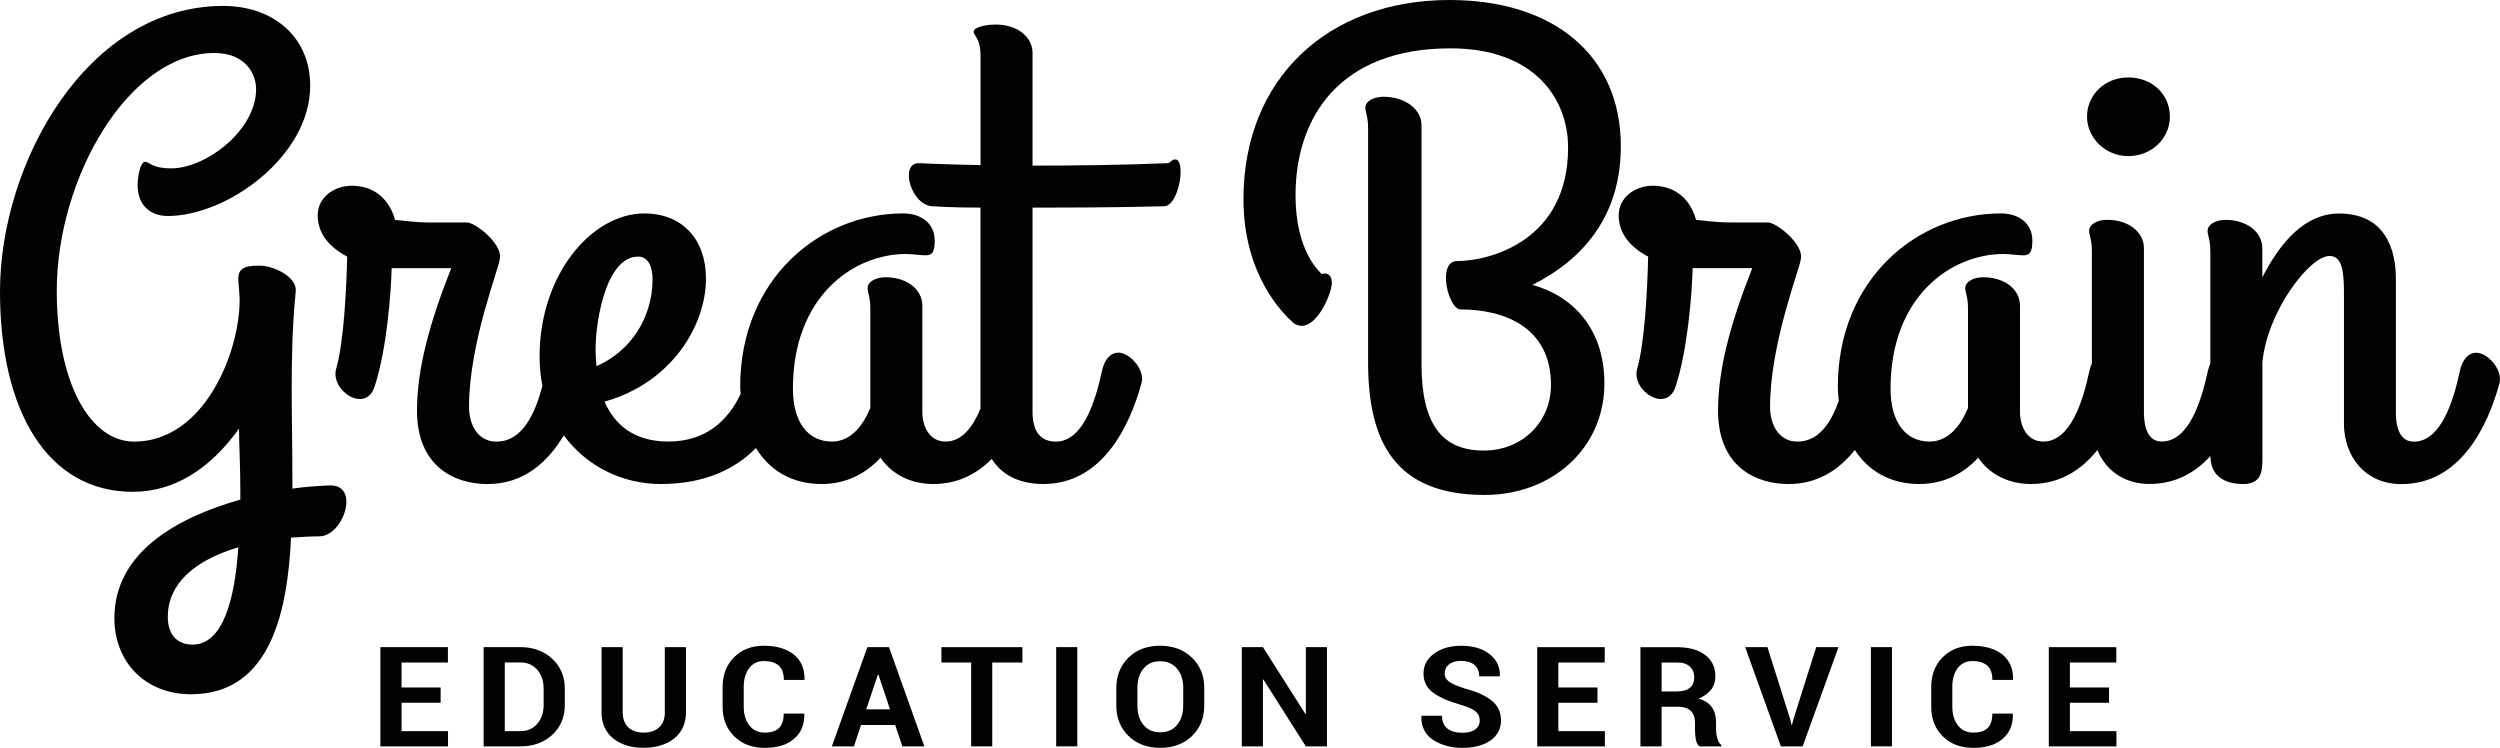 <?xml version="1.0" encoding="utf-8"?>
<!-- Generator: Adobe Illustrator 15.0.0, SVG Export Plug-In . SVG Version: 6.00 Build 0)  -->
<!DOCTYPE svg PUBLIC "-//W3C//DTD SVG 1.1//EN" "http://www.w3.org/Graphics/SVG/1.1/DTD/svg11.dtd">
<svg version="1.1" id="Layer_1" xmlns="http://www.w3.org/2000/svg" xmlns:xlink="http://www.w3.org/1999/xlink" x="0px" y="0px"
	 width="117px" height="35px" viewBox="0 0 117 35" enable-background="new 0 0 117 35" xml:space="preserve">
<g>
	<path fill="none" d="M54.288,30.949c-0.332,0-0.594,0.115-0.779,0.348c-0.188,0.234-0.279,0.527-0.279,0.887v0.844
		c0,0.367,0.092,0.666,0.281,0.896c0.188,0.23,0.449,0.348,0.785,0.348c0.337,0,0.603-0.115,0.792-0.348
		c0.19-0.23,0.285-0.529,0.285-0.896v-0.844c0-0.359-0.097-0.652-0.288-0.887C54.894,31.064,54.628,30.949,54.288,30.949z"/>
	<path fill="none" d="M24.355,31.002h-0.731v0.004v3.211h0.731c0.329,0,0.588-0.113,0.788-0.344c0.199-0.227,0.299-0.52,0.299-0.879
		v-0.773c0-0.354-0.1-0.648-0.299-0.877C24.944,31.119,24.684,31.002,24.355,31.002z"/>
	<polygon fill="none" points="41.088,31.564 40.54,33.197 41.652,33.197 41.107,31.564 	"/>
	<path fill="none" d="M30.539,13.064c0-0.665-0.254-1.056-0.674-1.056c-1.571,0-2.05,3.317-1.986,4.583
		c0,0.185,0.032,0.365,0.032,0.546C29.512,16.442,30.539,14.872,30.539,13.064z"/>
	<path fill="none" d="M7.853,28.869c0,0.906,0.512,1.299,1.153,1.299c1.442,0,1.986-2.144,2.147-4.555
		C9.038,26.247,7.853,27.359,7.853,28.869z"/>
	<path fill="none" d="M78.482,31.006h-0.719v1.354h0.701c0.278,0,0.487-0.057,0.619-0.168c0.135-0.109,0.205-0.273,0.205-0.492
		c0-0.213-0.07-0.379-0.207-0.504C78.946,31.066,78.748,31.006,78.482,31.006z"/>
	<path fill="#010202" d="M15.384,22.719c-0.515,0.025-1.09,0.057-1.699,0.148c0-1.84-0.033-3.32-0.033-4.734
		c0-1.51,0.033-2.928,0.193-4.554c0-0.666-1.09-1.146-1.669-1.146c-0.542,0-1.024,0.028-1.024,0.601c0,0.21,0.063,0.693,0.063,0.999
		c0,2.473-1.666,6.634-4.937,6.634c-2.05,0-3.621-2.716-3.621-7.058c0-5.279,3.366-11.129,7.373-11.129
		c1.476,0,1.956,0.995,1.956,1.69c0,1.926-2.342,3.709-3.975,3.709c-0.929,0-0.994-0.305-1.218-0.305
		c-0.226,0-0.352,0.664-0.352,1.086c0,0.995,0.643,1.448,1.412,1.448c2.786,0,6.664-2.802,6.664-6.092
		c0-2.324-1.762-3.739-4.07-3.739C4.07,0.276,0,7.636,0,13.64c0,5.639,2.244,9.377,6.216,9.377c1.956,0,3.622-1.084,4.97-2.955
		c0,0.727,0.063,1.721,0.063,3.018v0.3c-2.979,0.847-5.896,2.476-5.896,5.552c0,2.02,1.41,3.559,3.59,3.559
		c3.749,0,4.518-3.949,4.677-7.329c0.45-0.03,0.868-0.062,1.348-0.062C16.089,25.07,16.891,22.626,15.384,22.719z M9.006,30.168
		c-0.641,0-1.153-0.393-1.153-1.299c0-1.51,1.185-2.622,3.3-3.256C10.992,28.024,10.448,30.168,9.006,30.168z"/>
	<path fill="#010202" d="M53.452,17.739c0-0.572-0.61-1.236-1.122-1.236c-0.321,0-0.643,0.27-0.769,0.906
		c-0.289,1.328-0.865,3.258-2.147,3.258c-0.675,0-1.091-0.424-1.091-1.387V9.715c1.701,0,3.592,0,6.156-0.061
		c0.833-0.032,1.121-2.926,0.222-2.019c-2.18,0.09-4.424,0.116-6.378,0.116V2.479c0-0.727-0.673-1.33-1.729-1.33
		c-0.452,0-1.027,0.12-1.027,0.33c0,0.212,0.322,0.273,0.322,1.148v5.099c-1.732-0.03-2.887-0.09-2.888-0.09
		c-0.93,0-0.352,2.019,0.673,2.019c0,0,0.801,0.061,2.213,0.061v9.41c-0.351,0.842-0.862,1.54-1.63,1.539
		c-0.769,0-1.091-0.721-1.091-1.385V14.3c0-0.721-0.674-1.325-1.728-1.325c-0.452,0-0.836,0.211-0.836,0.511
		c0,0.209,0.129,0.392,0.129,0.967v4.641c-0.353,0.851-0.93,1.571-1.795,1.571c-1.123,0-1.828-0.906-1.828-2.473
		c0-4.346,2.854-6.305,5.288-6.305c0.322,0,0.643,0.062,0.932,0.062c0.32,0,0.416-0.183,0.416-0.695c0-0.783-0.61-1.266-1.475-1.266
		c-3.912,0-7.629,3.076-7.629,8.112c0,0.116,0.017,0.224,0.022,0.337c-0.587,1.232-1.611,2.227-3.386,2.227
		c-1.668,0-2.534-0.844-2.982-1.868c3.112-0.875,4.744-3.529,4.745-5.762c0-1.809-1.088-3.045-2.884-3.045
		c-2.465,0-4.903,2.864-4.903,6.695c0,0.485,0.047,0.942,0.132,1.375c-0.324,1.229-0.904,2.609-2.151,2.609
		c-0.867,0-1.283-0.782-1.283-1.627c0-3.019,1.442-6.578,1.442-6.938c0.131-0.695-1.152-1.691-1.538-1.691h-1.667
		c-0.319,0-0.639,0-1.698-0.122c-0.351-1.233-1.25-1.597-2.019-1.597c-0.834,0-1.603,0.542-1.603,1.385
		c0,0.877,0.579,1.509,1.38,1.931c-0.033,1.541-0.162,4.043-0.514,5.248c-0.287,1.026,1.377,2.112,1.795,0.844
		c0.577-1.749,0.769-4.375,0.801-5.55h0.352h2.436c-1.026,2.591-1.602,4.734-1.602,6.664c0,2.654,1.793,3.438,3.301,3.439
		c1.697,0,2.821-1.027,3.57-2.281c1.072,1.471,2.772,2.279,4.537,2.279c2.093,0,3.507-0.721,4.454-1.683
		c0.631,1.026,1.655,1.683,3.077,1.683c1.217,0,2.115-0.543,2.756-1.232c0.481,0.721,1.348,1.232,2.47,1.232
		c1.151,0,2.042-0.478,2.733-1.174c0.515,0.812,1.371,1.173,2.421,1.173c2.756,0,4.037-2.712,4.583-4.704
		C53.452,17.831,53.452,17.768,53.452,17.739z M27.879,16.592c-0.064-1.267,0.416-4.583,1.986-4.583c0.42,0,0.674,0.391,0.674,1.056
		c0,1.808-1.027,3.377-2.628,4.073C27.911,16.957,27.879,16.776,27.879,16.592z"/>
	<path fill="#010202" d="M75.086,17.947c0-2.593-1.506-4.101-3.366-4.614c2.339-1.175,4.135-3.198,4.135-6.488
		C75.854,2.564,72.682,0,67.841,0c-5.706,0-9.647,3.684-9.647,9.32c0,3.528,1.826,5.341,2.341,5.796
		c0.929,0.66,1.794-1.328,1.794-1.874c0-0.3-0.128-0.511-0.481-0.422c-0.062-0.089-1.217-1.025-1.217-3.677
		c0-3.681,2.086-6.88,7.246-6.88c3.94,0,5.51,2.355,5.51,4.647c0,4.375-3.687,5.307-5.191,5.307c-0.962,0-0.419,2.264,0.16,2.264
		c2.02,0,4.23,0.816,4.23,3.531c0,1.746-1.347,3.074-3.143,3.074c-1.892,0-2.916-1.143-2.916-4.042V5.854
		c0-0.724-0.735-1.326-1.796-1.326c-0.447,0-0.833,0.212-0.833,0.512c0,0.209,0.129,0.391,0.129,0.967v10.947
		c0,3.707,1.251,6.209,5.452,6.209C72.649,23.164,75.086,20.963,75.086,17.947z"/>
	<path fill="#010202" d="M99.596,7.306c1.123,0,1.955-0.849,1.955-1.842c0-1.056-0.832-1.84-1.955-1.84
		c-1.057,0-1.923,0.784-1.923,1.84C97.673,6.457,98.539,7.306,99.596,7.306z"/>
	<path fill="#010202" d="M115.879,16.507c-0.321,0-0.644,0.271-0.768,0.906c-0.291,1.326-0.864,3.257-2.149,3.257
		c-0.835,0-0.835-1.118-0.835-1.387v-6.245c0-1.386-0.512-3.045-2.659-3.045c-1.569,0-2.725,1.296-3.59,2.986V11.62
		c0-0.723-0.674-1.329-1.73-1.329c-0.451,0-0.834,0.213-0.834,0.513c0,0.21,0.129,0.391,0.129,0.963h0.001v5.25
		c-0.049,0.112-0.094,0.235-0.126,0.39c-0.292,1.325-0.867,3.257-2.15,3.257c-0.832,0-0.832-1.118-0.832-1.385v-7.662
		c0-0.723-0.673-1.33-1.731-1.33c-0.448,0-0.834,0.214-0.834,0.514c0,0.21,0.128,0.39,0.128,0.963v5.247
		c-0.052,0.113-0.095,0.244-0.126,0.398c-0.287,1.327-0.863,3.257-2.146,3.255c-0.77,0-1.091-0.721-1.091-1.385V14.3
		c0-0.721-0.671-1.325-1.729-1.325c-0.449,0-0.835,0.211-0.835,0.511c0,0.209,0.131,0.392,0.131,0.967v4.641
		c-0.354,0.851-0.932,1.571-1.799,1.571c-1.12,0-1.826-0.906-1.826-2.473c0-4.346,2.852-6.305,5.29-6.305
		c0.318,0,0.642,0.062,0.928,0.062c0.321,0,0.418-0.183,0.418-0.695c0-0.783-0.608-1.266-1.474-1.266
		c-3.911,0-7.629,3.076-7.629,8.112c0,0.228,0.022,0.444,0.043,0.661c-0.354,0.998-0.922,1.906-1.932,1.906
		c-0.867,0-1.283-0.782-1.283-1.627c0-3.019,1.442-6.578,1.442-6.938c0.127-0.695-1.156-1.691-1.538-1.691h-1.67
		c-0.32,0-0.639,0-1.696-0.122c-0.353-1.233-1.253-1.597-2.022-1.597c-0.832,0-1.6,0.542-1.6,1.385c0,0.877,0.574,1.509,1.377,1.931
		c-0.031,1.541-0.162,4.043-0.512,5.248c-0.289,1.026,1.38,2.112,1.794,0.844c0.577-1.749,0.77-4.375,0.802-5.55h0.354h2.435
		c-1.023,2.591-1.6,4.734-1.6,6.664c0,2.654,1.794,3.438,3.298,3.439c1.374,0,2.373-0.674,3.102-1.595
		c0.635,0.974,1.639,1.593,3.02,1.593c1.217,0,2.118-0.543,2.757-1.232c0.483,0.721,1.344,1.232,2.467,1.232
		c1.37,0,2.374-0.67,3.106-1.587c0.393,0.929,1.233,1.585,2.438,1.585c1.227,0,2.152-0.537,2.855-1.307
		c0.009,1.104,0.9,1.311,1.536,1.311c0.927,0,0.897-0.721,0.897-1.293v-4.404c0.224-2.382,2.209-4.978,3.141-4.978
		c0.609,0,0.675,0.787,0.675,1.719v6.125c0,1.541,0.991,2.834,2.689,2.834c2.758,0,4.041-2.711,4.585-4.704
		C117,17.836,117,17.774,117,17.744C117,17.171,116.391,16.507,115.879,16.507z"/>
	<polygon fill="#010202" points="18.793,32.889 20.622,32.889 20.621,32.174 18.792,32.174 18.792,31.006 20.962,31.006 
		20.962,30.287 17.803,30.287 17.803,34.932 20.967,34.932 20.967,34.217 18.793,34.217 	"/>
	<path fill="#010202" d="M24.355,30.285h-1.72v4.645h1.72c0.605,0,1.102-0.182,1.491-0.541c0.391-0.359,0.587-0.826,0.587-1.396
		v-0.766c0-0.566-0.196-1.031-0.587-1.395C25.457,30.469,24.96,30.285,24.355,30.285z M25.442,32.994c0,0.359-0.1,0.652-0.299,0.879
		c-0.2,0.23-0.459,0.344-0.788,0.344h-0.731v-3.211v-0.004h0.731c0.329,0,0.589,0.117,0.788,0.342
		c0.199,0.229,0.299,0.523,0.299,0.877V32.994z"/>
	<path fill="#010202" d="M31.115,33.328c0,0.311-0.089,0.547-0.268,0.713c-0.178,0.164-0.42,0.244-0.725,0.244
		c-0.303,0-0.538-0.08-0.716-0.244c-0.175-0.166-0.264-0.404-0.264-0.713v-3.041h-0.99v3.041c0,0.523,0.179,0.93,0.544,1.23
		c0.366,0.293,0.84,0.439,1.425,0.439c0.587,0,1.065-0.146,1.433-0.439c0.368-0.301,0.55-0.707,0.55-1.23v-3.041h-0.991V33.328z"/>
	<path fill="#010202" d="M35.746,30.221c-0.575,0-1.043,0.182-1.396,0.543c-0.355,0.359-0.532,0.822-0.532,1.389v0.92
		c0,0.568,0.181,1.033,0.545,1.391C34.725,34.822,35.205,35,35.797,35c0.579,0,1.035-0.139,1.363-0.422
		c0.332-0.281,0.491-0.67,0.483-1.162l-0.007-0.021h-0.958c0,0.301-0.071,0.527-0.217,0.672c-0.146,0.146-0.367,0.219-0.662,0.219
		c-0.312,0-0.556-0.113-0.732-0.338c-0.174-0.227-0.261-0.52-0.261-0.877v-0.926c0-0.355,0.085-0.643,0.249-0.869
		c0.167-0.225,0.397-0.338,0.693-0.338c0.317,0,0.553,0.078,0.708,0.221c0.153,0.146,0.228,0.367,0.228,0.662h0.962l0.007-0.014
		c0.007-0.502-0.157-0.893-0.497-1.17C36.816,30.363,36.348,30.221,35.746,30.221z"/>
	<path fill="#010202" d="M40.593,30.287l-1.663,4.645h1.034l0.332-1.002h1.599l0.335,1.002h1.032l-1.656-4.645H40.593z
		 M40.54,33.197l0.548-1.633h0.02l0.544,1.633H40.54z"/>
	<polygon fill="#010202" points="44.058,31.006 45.45,31.006 45.45,34.93 46.437,34.93 46.437,31.006 47.848,31.006 47.848,30.287 
		44.058,30.287 	"/>
	<rect x="49.429" y="30.285" fill="#010202" width="0.988" height="4.645"/>
	<path fill="#010202" d="M54.288,30.221c-0.606,0-1.099,0.186-1.477,0.557c-0.378,0.375-0.567,0.848-0.567,1.414v0.838
		c0,0.568,0.192,1.039,0.569,1.412c0.377,0.369,0.873,0.557,1.483,0.557c0.612,0,1.109-0.188,1.491-0.555
		c0.382-0.371,0.571-0.844,0.571-1.414l0.002-0.838c0-0.568-0.19-1.039-0.576-1.414C55.399,30.406,54.902,30.221,54.288,30.221z
		 M55.374,33.027c0,0.367-0.095,0.666-0.285,0.896c-0.189,0.232-0.455,0.348-0.792,0.348c-0.336,0-0.597-0.117-0.785-0.348
		c-0.189-0.23-0.281-0.529-0.281-0.896v-0.844c0-0.359,0.092-0.652,0.279-0.887c0.185-0.232,0.447-0.348,0.779-0.348
		c0.34,0,0.606,0.115,0.798,0.348c0.191,0.234,0.288,0.527,0.288,0.887V33.027z"/>
	<polygon fill="#010202" points="61.114,33.414 61.095,33.418 59.105,30.285 58.117,30.285 58.117,34.93 59.105,34.93 
		59.105,31.803 59.125,31.799 61.114,34.93 62.102,34.93 62.102,30.285 61.114,30.285 	"/>
	<path fill="#010202" d="M68.576,32.229c-0.354-0.111-0.603-0.219-0.749-0.32c-0.144-0.102-0.216-0.23-0.216-0.387
		c0-0.176,0.066-0.318,0.201-0.426c0.131-0.109,0.321-0.166,0.565-0.166c0.267,0,0.476,0.061,0.626,0.186
		c0.148,0.127,0.224,0.305,0.224,0.537h0.958l0.009-0.021c0.012-0.422-0.153-0.758-0.481-1.021c-0.335-0.26-0.776-0.389-1.325-0.389
		c-0.509,0-0.938,0.121-1.268,0.363c-0.333,0.242-0.5,0.551-0.5,0.932c0,0.379,0.147,0.674,0.443,0.896
		c0.293,0.217,0.727,0.41,1.294,0.57c0.332,0.096,0.566,0.199,0.699,0.309c0.129,0.105,0.196,0.248,0.196,0.428
		c0,0.176-0.07,0.312-0.208,0.416c-0.139,0.104-0.339,0.158-0.602,0.158c-0.294,0-0.528-0.062-0.696-0.193
		c-0.174-0.129-0.261-0.334-0.261-0.605h-0.958l-0.007,0.02c-0.014,0.494,0.175,0.865,0.552,1.113
		C67.455,34.875,67.911,35,68.443,35c0.543,0,0.978-0.115,1.308-0.344c0.329-0.23,0.496-0.547,0.496-0.941
		c0-0.381-0.145-0.689-0.429-0.92C69.535,32.562,69.12,32.371,68.576,32.229z"/>
	<polygon fill="#010202" points="72.931,32.889 74.762,32.889 74.762,32.174 72.931,32.174 72.931,31.006 75.101,31.006 
		75.101,30.287 71.941,30.287 71.941,34.932 75.108,34.932 75.108,34.217 72.931,34.217 	"/>
	<path fill="#010202" d="M80.311,34.145v-0.342c0-0.279-0.063-0.512-0.192-0.701c-0.127-0.189-0.338-0.324-0.628-0.406
		c0.258-0.105,0.453-0.246,0.588-0.418c0.135-0.174,0.2-0.381,0.2-0.617c0-0.434-0.158-0.77-0.477-1.01
		c-0.317-0.242-0.758-0.363-1.319-0.363h-1.71v4.645h0.99v-1.855v-0.002h0.79c0.246,0,0.437,0.064,0.57,0.191
		c0.135,0.129,0.202,0.311,0.202,0.541v0.326c0,0.15,0.012,0.305,0.038,0.461c0.025,0.154,0.082,0.268,0.175,0.336h1.021v-0.066
		c-0.092-0.066-0.154-0.172-0.19-0.314C80.33,34.41,80.311,34.273,80.311,34.145z M79.084,32.191
		c-0.132,0.111-0.341,0.168-0.619,0.168h-0.701v-1.354h0.719c0.266,0,0.464,0.061,0.6,0.189c0.137,0.125,0.207,0.291,0.207,0.504
		C79.289,31.918,79.219,32.082,79.084,32.191z"/>
	<polygon fill="#010202" points="83.926,33.684 83.865,33.926 83.844,33.926 83.785,33.67 82.716,30.287 81.674,30.287 
		83.346,34.932 84.364,34.932 86.041,30.287 84.998,30.287 	"/>
	<rect x="87.558" y="30.285" fill="#010202" width="0.986" height="4.645"/>
	<path fill="#010202" d="M92.309,30.221c-0.577,0-1.041,0.182-1.396,0.543c-0.356,0.359-0.532,0.822-0.532,1.389v0.92
		c0,0.568,0.18,1.033,0.545,1.391C91.287,34.822,91.767,35,92.358,35c0.58,0,1.037-0.139,1.363-0.422
		c0.331-0.281,0.493-0.67,0.482-1.162l-0.009-0.021h-0.953c0,0.301-0.071,0.527-0.216,0.672c-0.151,0.146-0.372,0.219-0.664,0.219
		c-0.314,0-0.557-0.113-0.732-0.338c-0.173-0.227-0.261-0.52-0.261-0.877v-0.926c0-0.355,0.079-0.643,0.247-0.869
		c0.166-0.225,0.396-0.338,0.692-0.338c0.319,0,0.555,0.078,0.707,0.221c0.155,0.146,0.229,0.367,0.229,0.662h0.964l0.006-0.014
		c0.008-0.502-0.155-0.893-0.494-1.17C93.377,30.363,92.908,30.221,92.309,30.221z"/>
	<polygon fill="#010202" points="96.872,32.889 98.702,32.889 98.702,32.174 96.872,32.174 96.872,31.006 99.043,31.006 
		99.043,30.287 95.884,30.287 95.884,34.932 99.049,34.932 99.049,34.217 96.872,34.217 	"/>
</g>
</svg>
